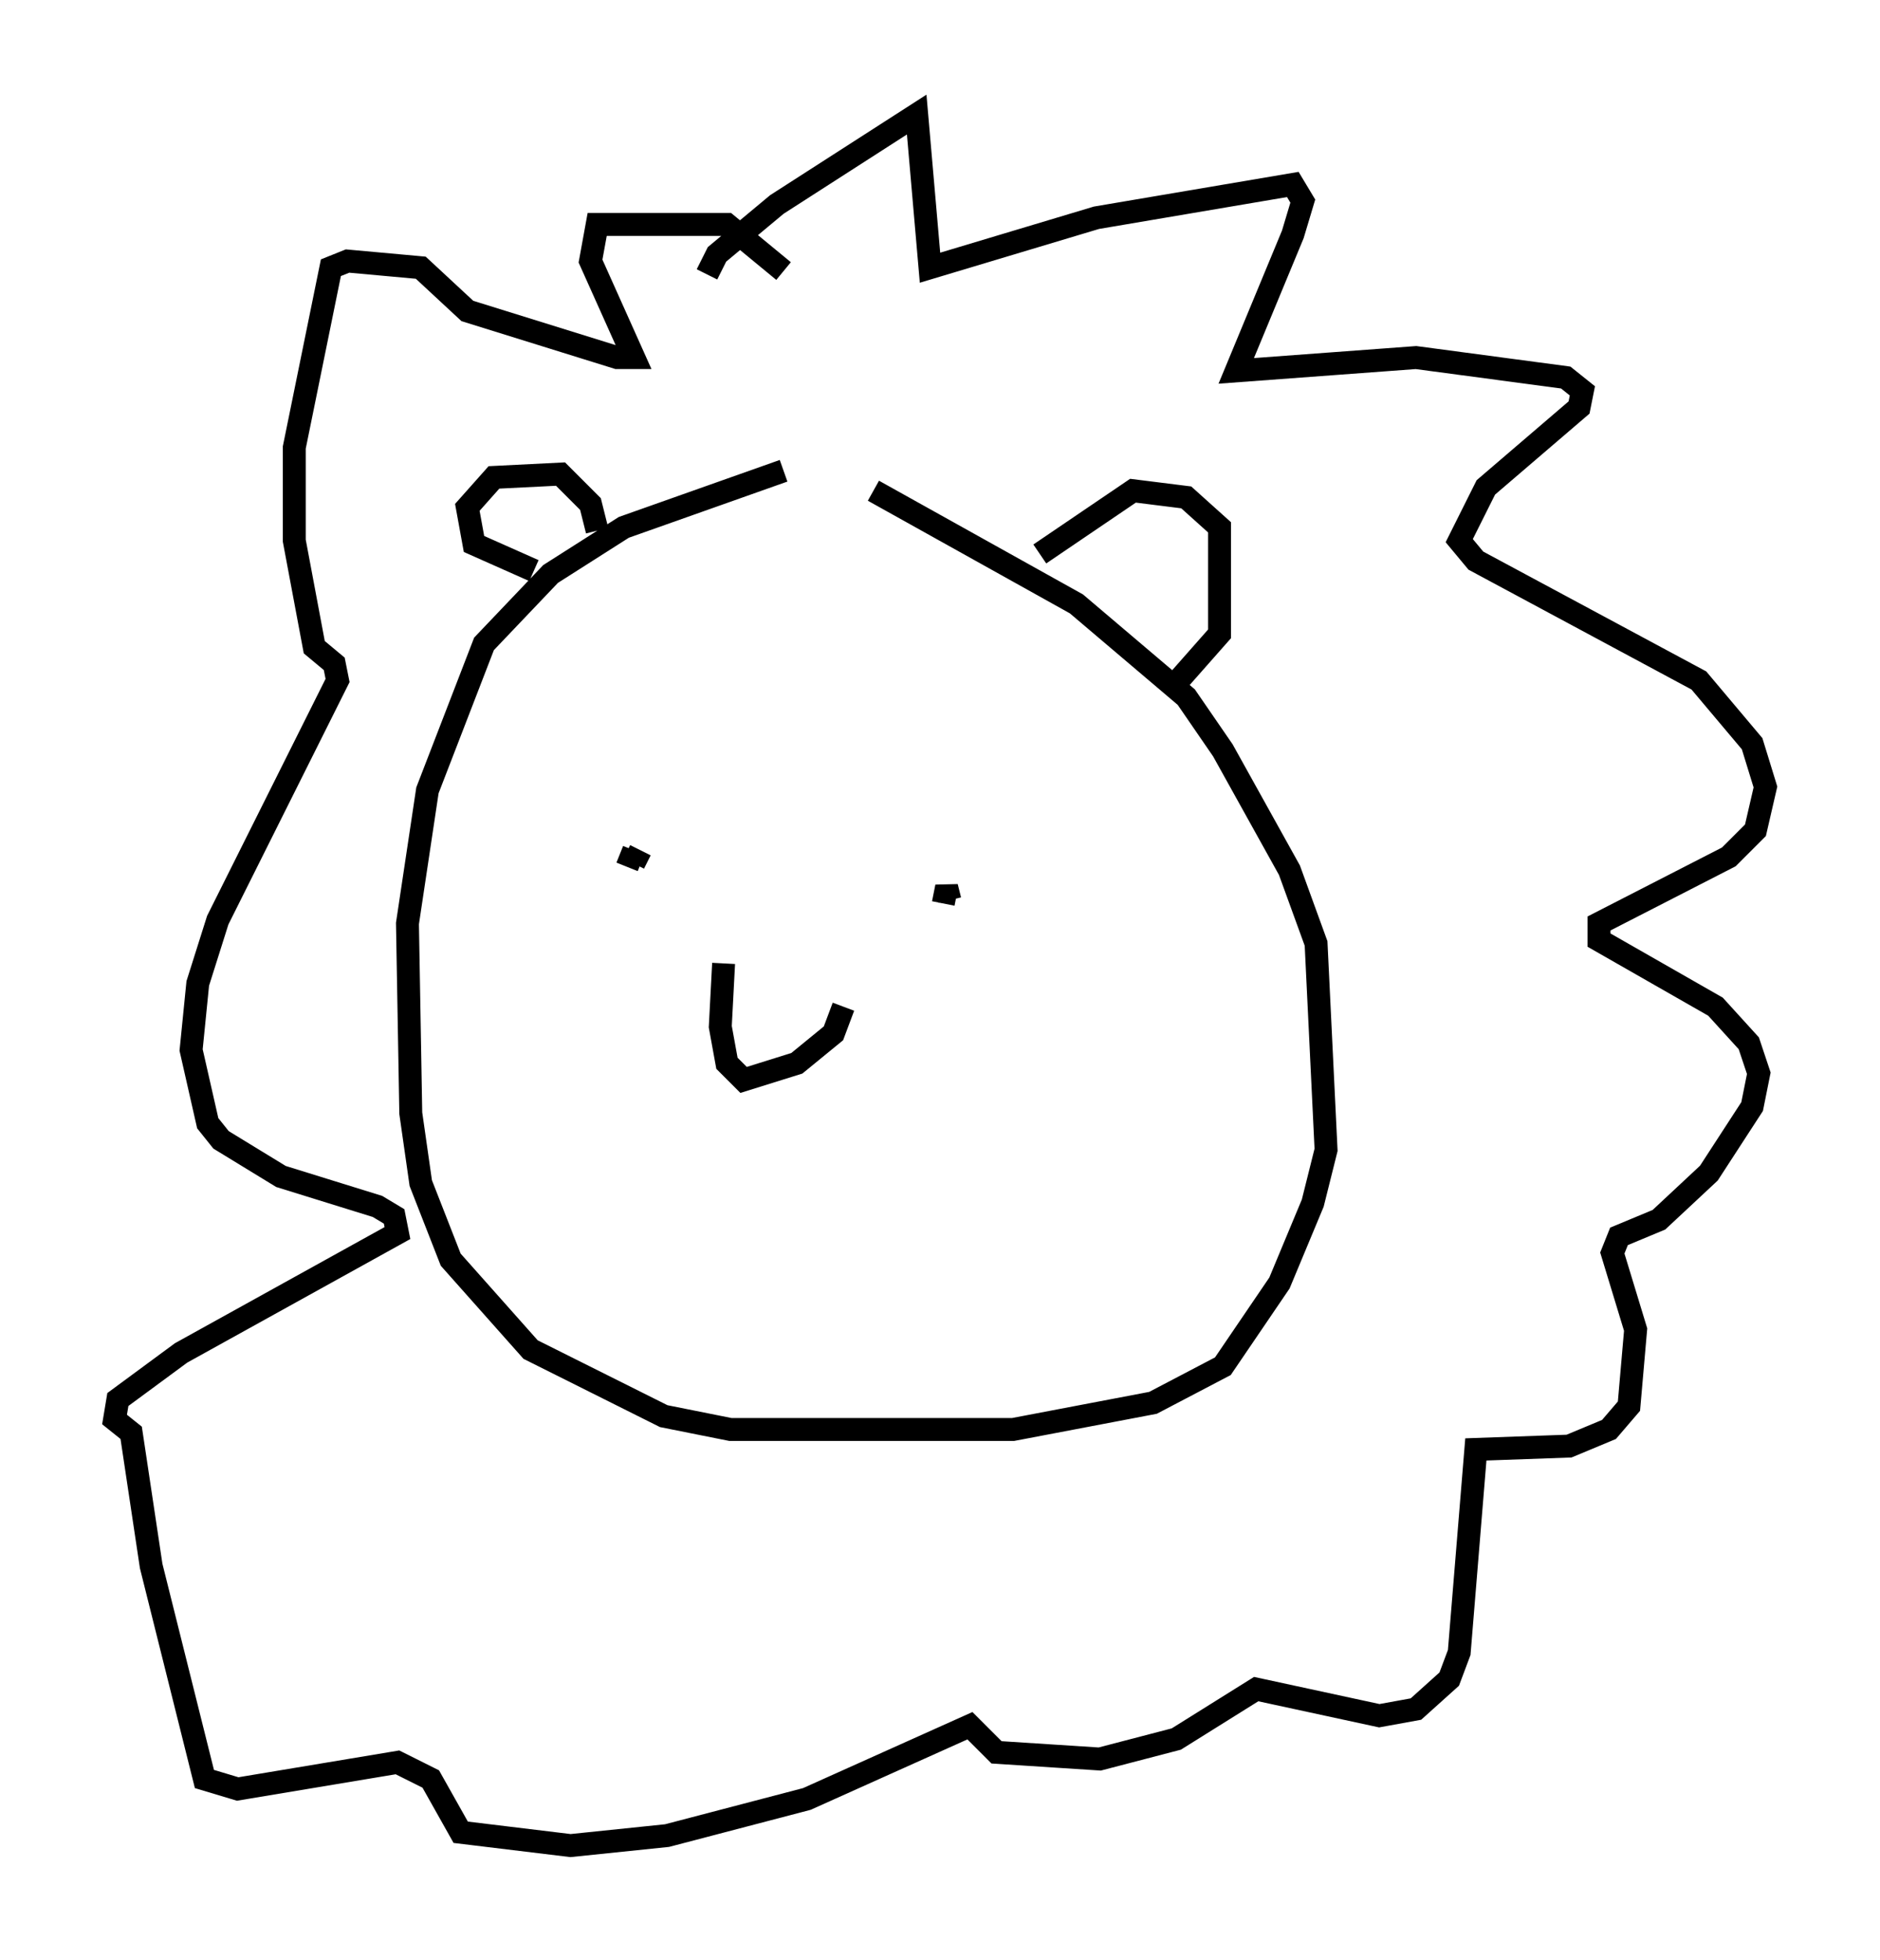 <?xml version="1.0" encoding="utf-8" ?>
<svg baseProfile="full" height="85.531" version="1.1" width="82.045" xmlns="http://www.w3.org/2000/svg" xmlns:ev="http://www.w3.org/2001/xml-events" xmlns:xlink="http://www.w3.org/1999/xlink"><defs /><rect fill="white" height="85.531" width="82.045" x="0" y="0" /><path d="M38.408, 20.397 m-4.212, 0.145 l-6.972, 2.469 -3.196, 2.034 l-2.905, 3.05 -2.469, 6.391 l-0.872, 5.81 0.145, 8.279 l0.436, 3.05 1.307, 3.341 l3.486, 3.922 5.81, 2.905 l2.905, 0.581 12.346, 0.0 l6.101, -1.162 3.05, -1.598 l2.469, -3.631 1.453, -3.486 l0.581, -2.324 -0.436, -9.006 l-1.162, -3.196 -2.905, -5.229 l-1.598, -2.324 -4.793, -4.067 l-8.86, -4.939 m-14.816, 3.486 l-2.615, -1.162 -0.291, -1.598 l1.162, -1.307 2.905, -0.145 l1.307, 1.307 0.291, 1.162 m19.318, 1.017 l4.067, -2.76 2.324, 0.291 l1.453, 1.307 0.0, 4.648 l-2.179, 2.469 m-23.676, 7.698 l0.291, -0.726 m0.291, 0.0 l-0.291, 0.581 m13.508, 1.743 l0.145, -0.726 0.145, 0.581 m-9.877, 2.76 l-0.145, 2.76 0.291, 1.598 l0.726, 0.726 2.324, -0.726 l1.598, -1.307 0.436, -1.162 m-5.955, -31.955 l0.436, -0.872 2.615, -2.179 l6.101, -3.922 0.581, 6.682 l7.263, -2.179 8.57, -1.453 l0.436, 0.726 -0.436, 1.453 l-2.469, 5.955 7.844, -0.581 l6.536, 0.872 0.726, 0.581 l-0.145, 0.726 -4.067, 3.486 l-1.162, 2.324 0.726, 0.872 l9.732, 5.229 2.324, 2.76 l0.581, 1.888 -0.436, 1.888 l-1.162, 1.162 -5.665, 2.905 l0.0, 0.726 5.084, 2.905 l1.453, 1.598 0.436, 1.307 l-0.291, 1.453 -1.888, 2.905 l-2.179, 2.034 -1.743, 0.726 l-0.291, 0.726 1.017, 3.341 l-0.291, 3.341 -0.872, 1.017 l-1.743, 0.726 -4.067, 0.145 l-0.726, 8.86 -0.436, 1.162 l-1.453, 1.307 -1.598, 0.291 l-5.374, -1.162 -3.486, 2.179 l-3.341, 0.872 -4.503, -0.291 l-1.162, -1.162 -7.117, 3.196 l-6.101, 1.598 -4.212, 0.436 l-4.793, -0.581 -1.307, -2.324 l-1.453, -0.726 -6.972, 1.162 l-1.453, -0.436 -2.324, -9.296 l-0.872, -5.81 -0.726, -0.581 l0.145, -0.872 2.76, -2.034 l9.441, -5.229 -0.145, -0.726 l-0.726, -0.436 -4.212, -1.307 l-2.615, -1.598 -0.581, -0.726 l-0.726, -3.196 0.291, -2.905 l0.872, -2.76 5.229, -10.458 l-0.145, -0.726 -0.872, -0.726 l-0.872, -4.648 0.0, -4.067 l1.598, -7.844 0.726, -0.291 l3.196, 0.291 2.034, 1.888 l6.536, 2.034 0.726, 0.0 l-1.888, -4.212 0.291, -1.598 l5.665, 0.0 2.469, 2.034 " fill="none" stroke="black" stroke-width="1" /></svg>